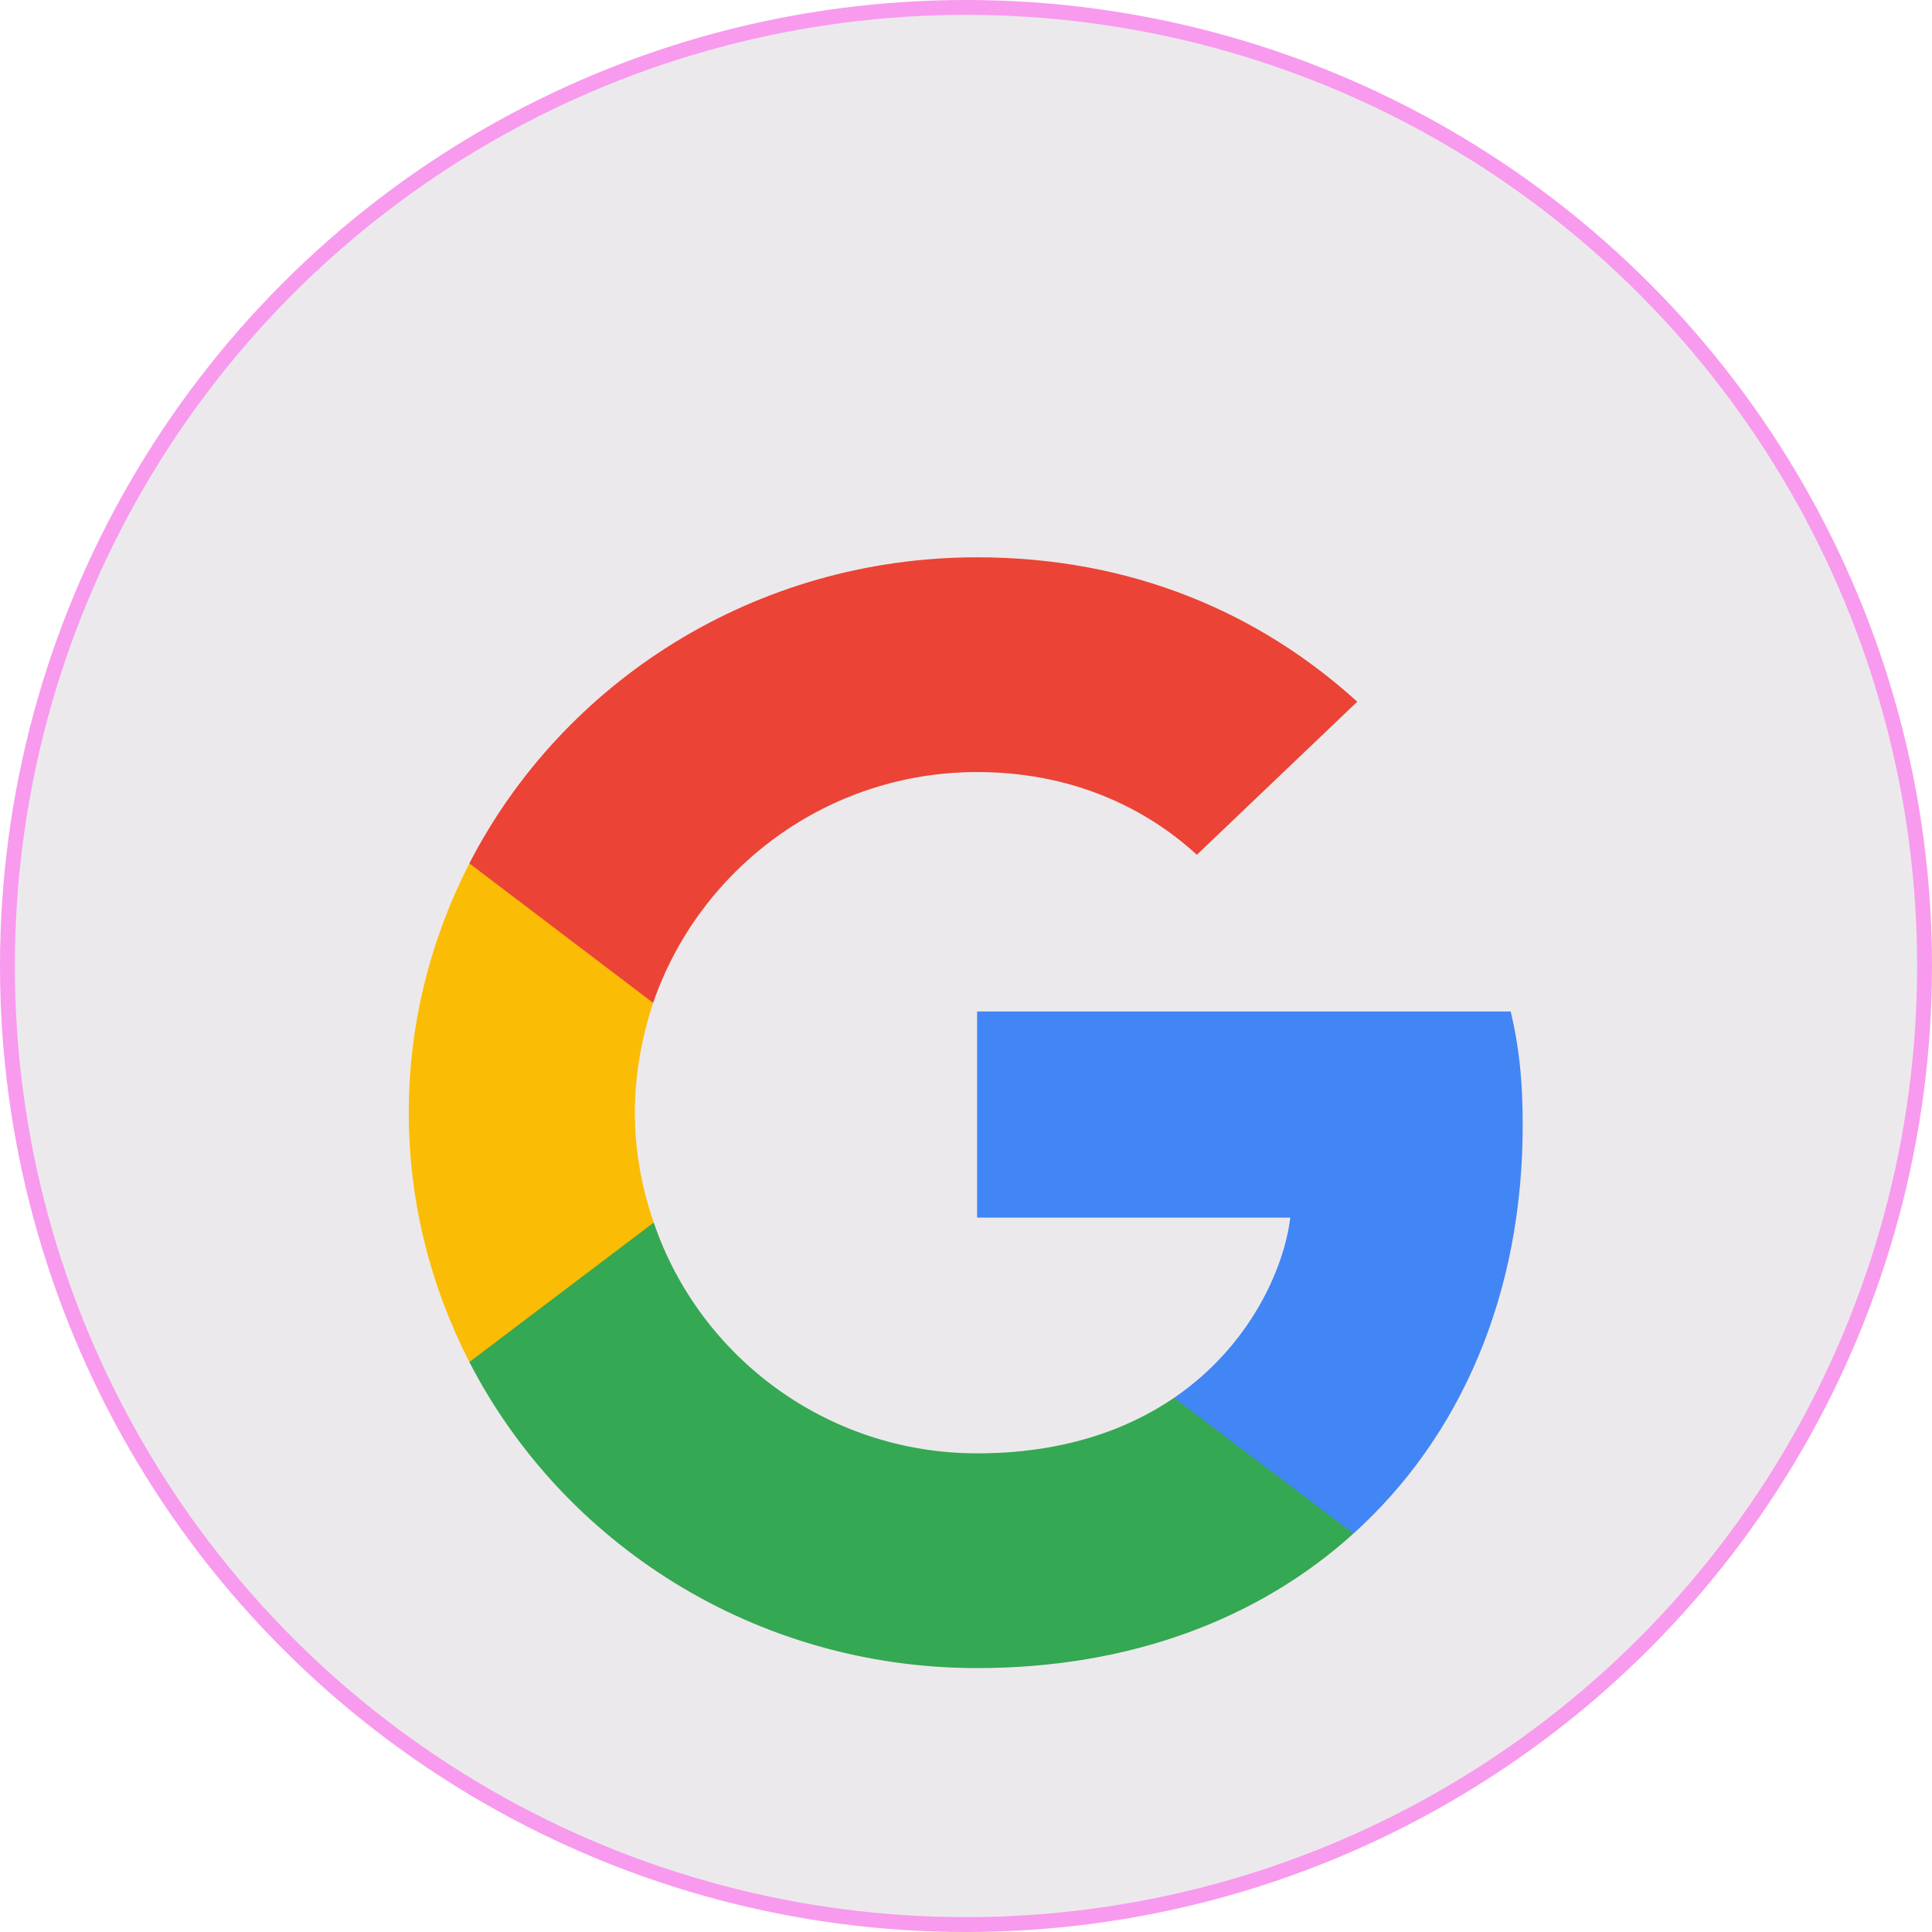 <svg width="52" height="52" viewBox="0 0 52 52" fill="none" xmlns="http://www.w3.org/2000/svg">
<circle cx="26" cy="26" r="25.8" fill="#ECE9EC" stroke="#F89AEE" stroke-width="0.4"/>
<g filter="url(#filter0_d_202_127)">
<path d="M40.984 26.281C40.984 25.052 40.882 24.155 40.661 23.224H26.299V28.772H34.729C34.559 30.151 33.642 32.227 31.602 33.622L31.573 33.808L36.114 37.245L36.429 37.276C39.318 34.668 40.984 30.832 40.984 26.281Z" fill="#4285F4"/>
<path d="M26.299 40.897C30.429 40.897 33.896 39.568 36.429 37.276L31.602 33.622C30.31 34.502 28.576 35.117 26.299 35.117C22.253 35.117 18.82 32.509 17.596 28.905L17.417 28.92L12.695 32.491L12.633 32.659C15.149 37.542 20.316 40.897 26.299 40.897Z" fill="#34A853"/>
<path d="M17.596 28.905C17.273 27.975 17.087 26.978 17.087 25.948C17.087 24.919 17.273 23.922 17.579 22.992L17.571 22.794L12.79 19.166L12.633 19.238C11.596 21.265 11.002 23.54 11.002 25.948C11.002 28.357 11.596 30.632 12.633 32.659L17.596 28.905Z" fill="#FBBC05"/>
<path d="M26.299 16.78C29.171 16.78 31.109 17.992 32.214 19.006L36.531 14.887C33.88 12.478 30.429 11 26.299 11C20.316 11 15.149 14.355 12.633 19.238L17.579 22.992C18.82 19.388 22.254 16.78 26.299 16.78Z" fill="#EB4335"/>
</g>
<defs>
<filter id="filter0_d_202_127" x="7.002" y="11" width="37.983" height="37.897" filterUnits="userSpaceOnUse" color-interpolation-filters="sRGB">
<feFlood flood-opacity="0" result="BackgroundImageFix"/>
<feColorMatrix in="SourceAlpha" type="matrix" values="0 0 0 0 0 0 0 0 0 0 0 0 0 0 0 0 0 0 127 0" result="hardAlpha"/>
<feOffset dy="4"/>
<feGaussianBlur stdDeviation="2"/>
<feComposite in2="hardAlpha" operator="out"/>
<feColorMatrix type="matrix" values="0 0 0 0 0 0 0 0 0 0 0 0 0 0 0 0 0 0 0.25 0"/>
<feBlend mode="normal" in2="BackgroundImageFix" result="effect1_dropShadow_202_127"/>
<feBlend mode="normal" in="SourceGraphic" in2="effect1_dropShadow_202_127" result="shape"/>
</filter>
</defs>
</svg>
